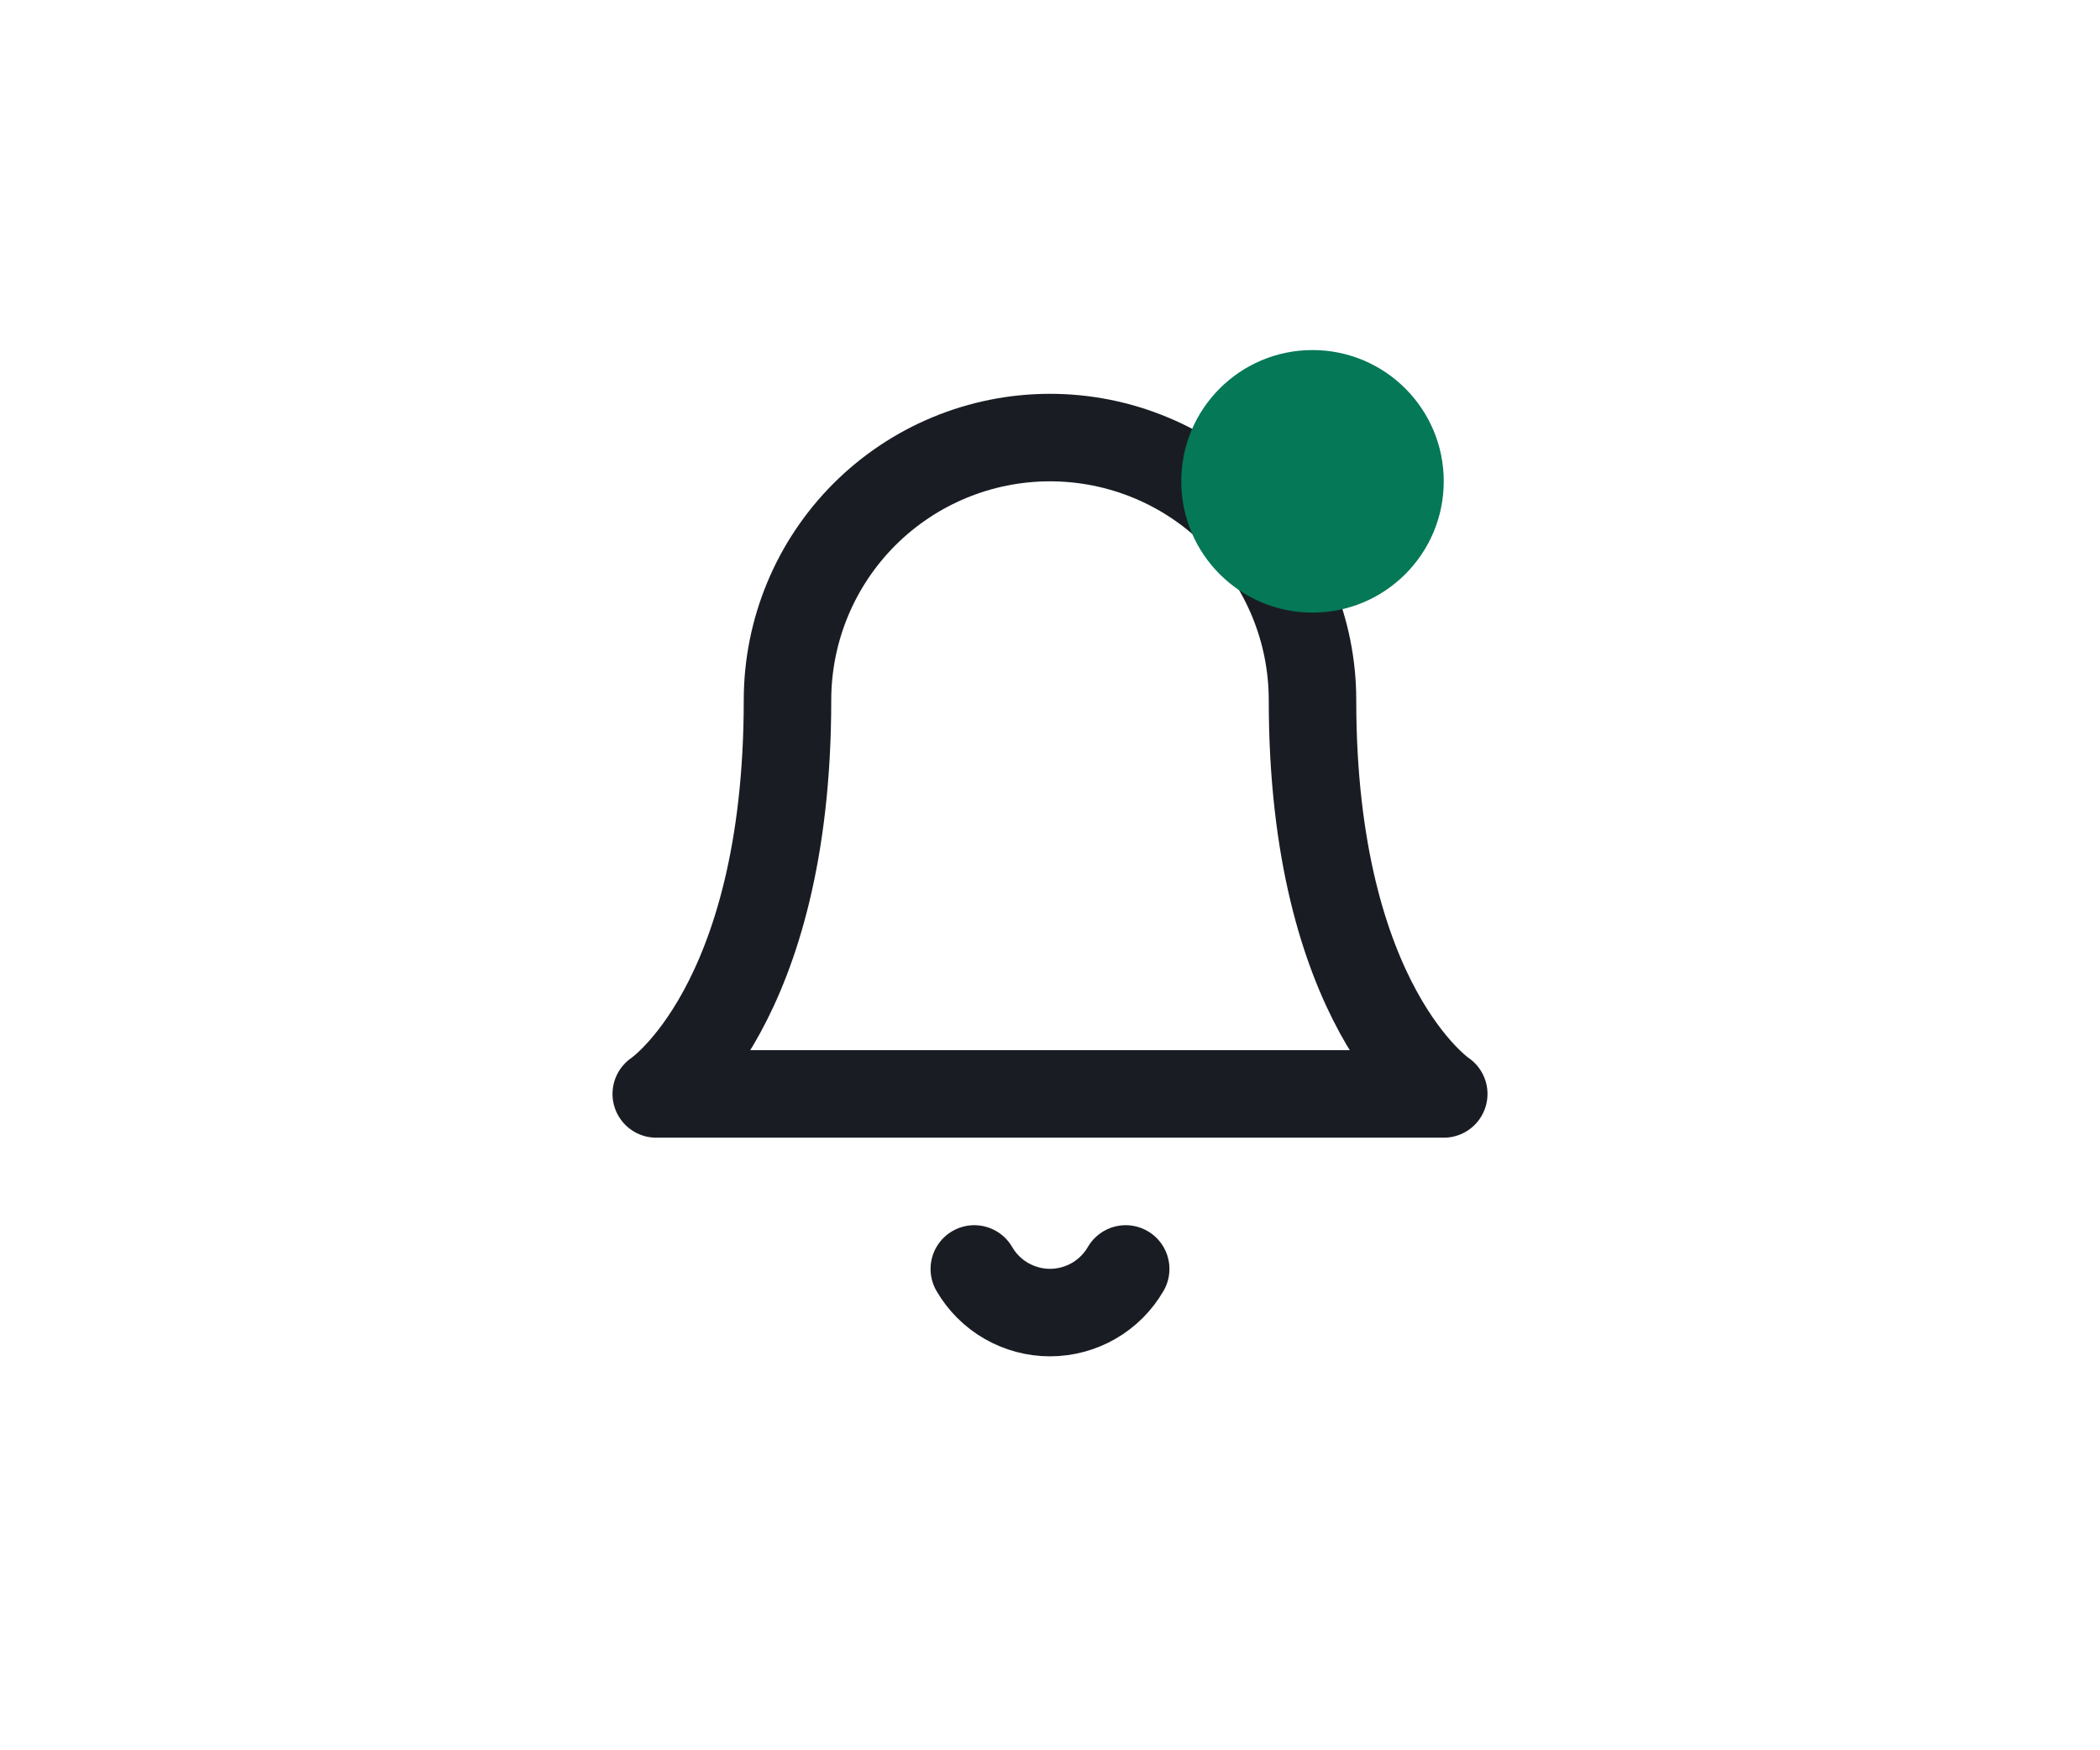 <svg width="48" height="40" viewBox="0 0 48 40" fill="none" xmlns="http://www.w3.org/2000/svg">
<path d="M30 16C30 14.409 29.368 12.883 28.243 11.757C27.117 10.632 25.591 10 24 10C22.409 10 20.883 10.632 19.757 11.757C18.632 12.883 18 14.409 18 16C18 23 15 25 15 25H33C33 25 30 23 30 16Z" stroke="#191D23" stroke-width="2" stroke-linecap="round" stroke-linejoin="round"/>
<path d="M25.73 29C25.554 29.303 25.302 29.555 24.998 29.73C24.695 29.904 24.35 29.997 24 29.997C23.65 29.997 23.305 29.904 23.002 29.73C22.698 29.555 22.446 29.303 22.27 29" stroke="#191D23" stroke-width="2" stroke-linecap="round" stroke-linejoin="round"/>
<circle cx="30" cy="11" r="3" fill="#047857"/>
</svg>
